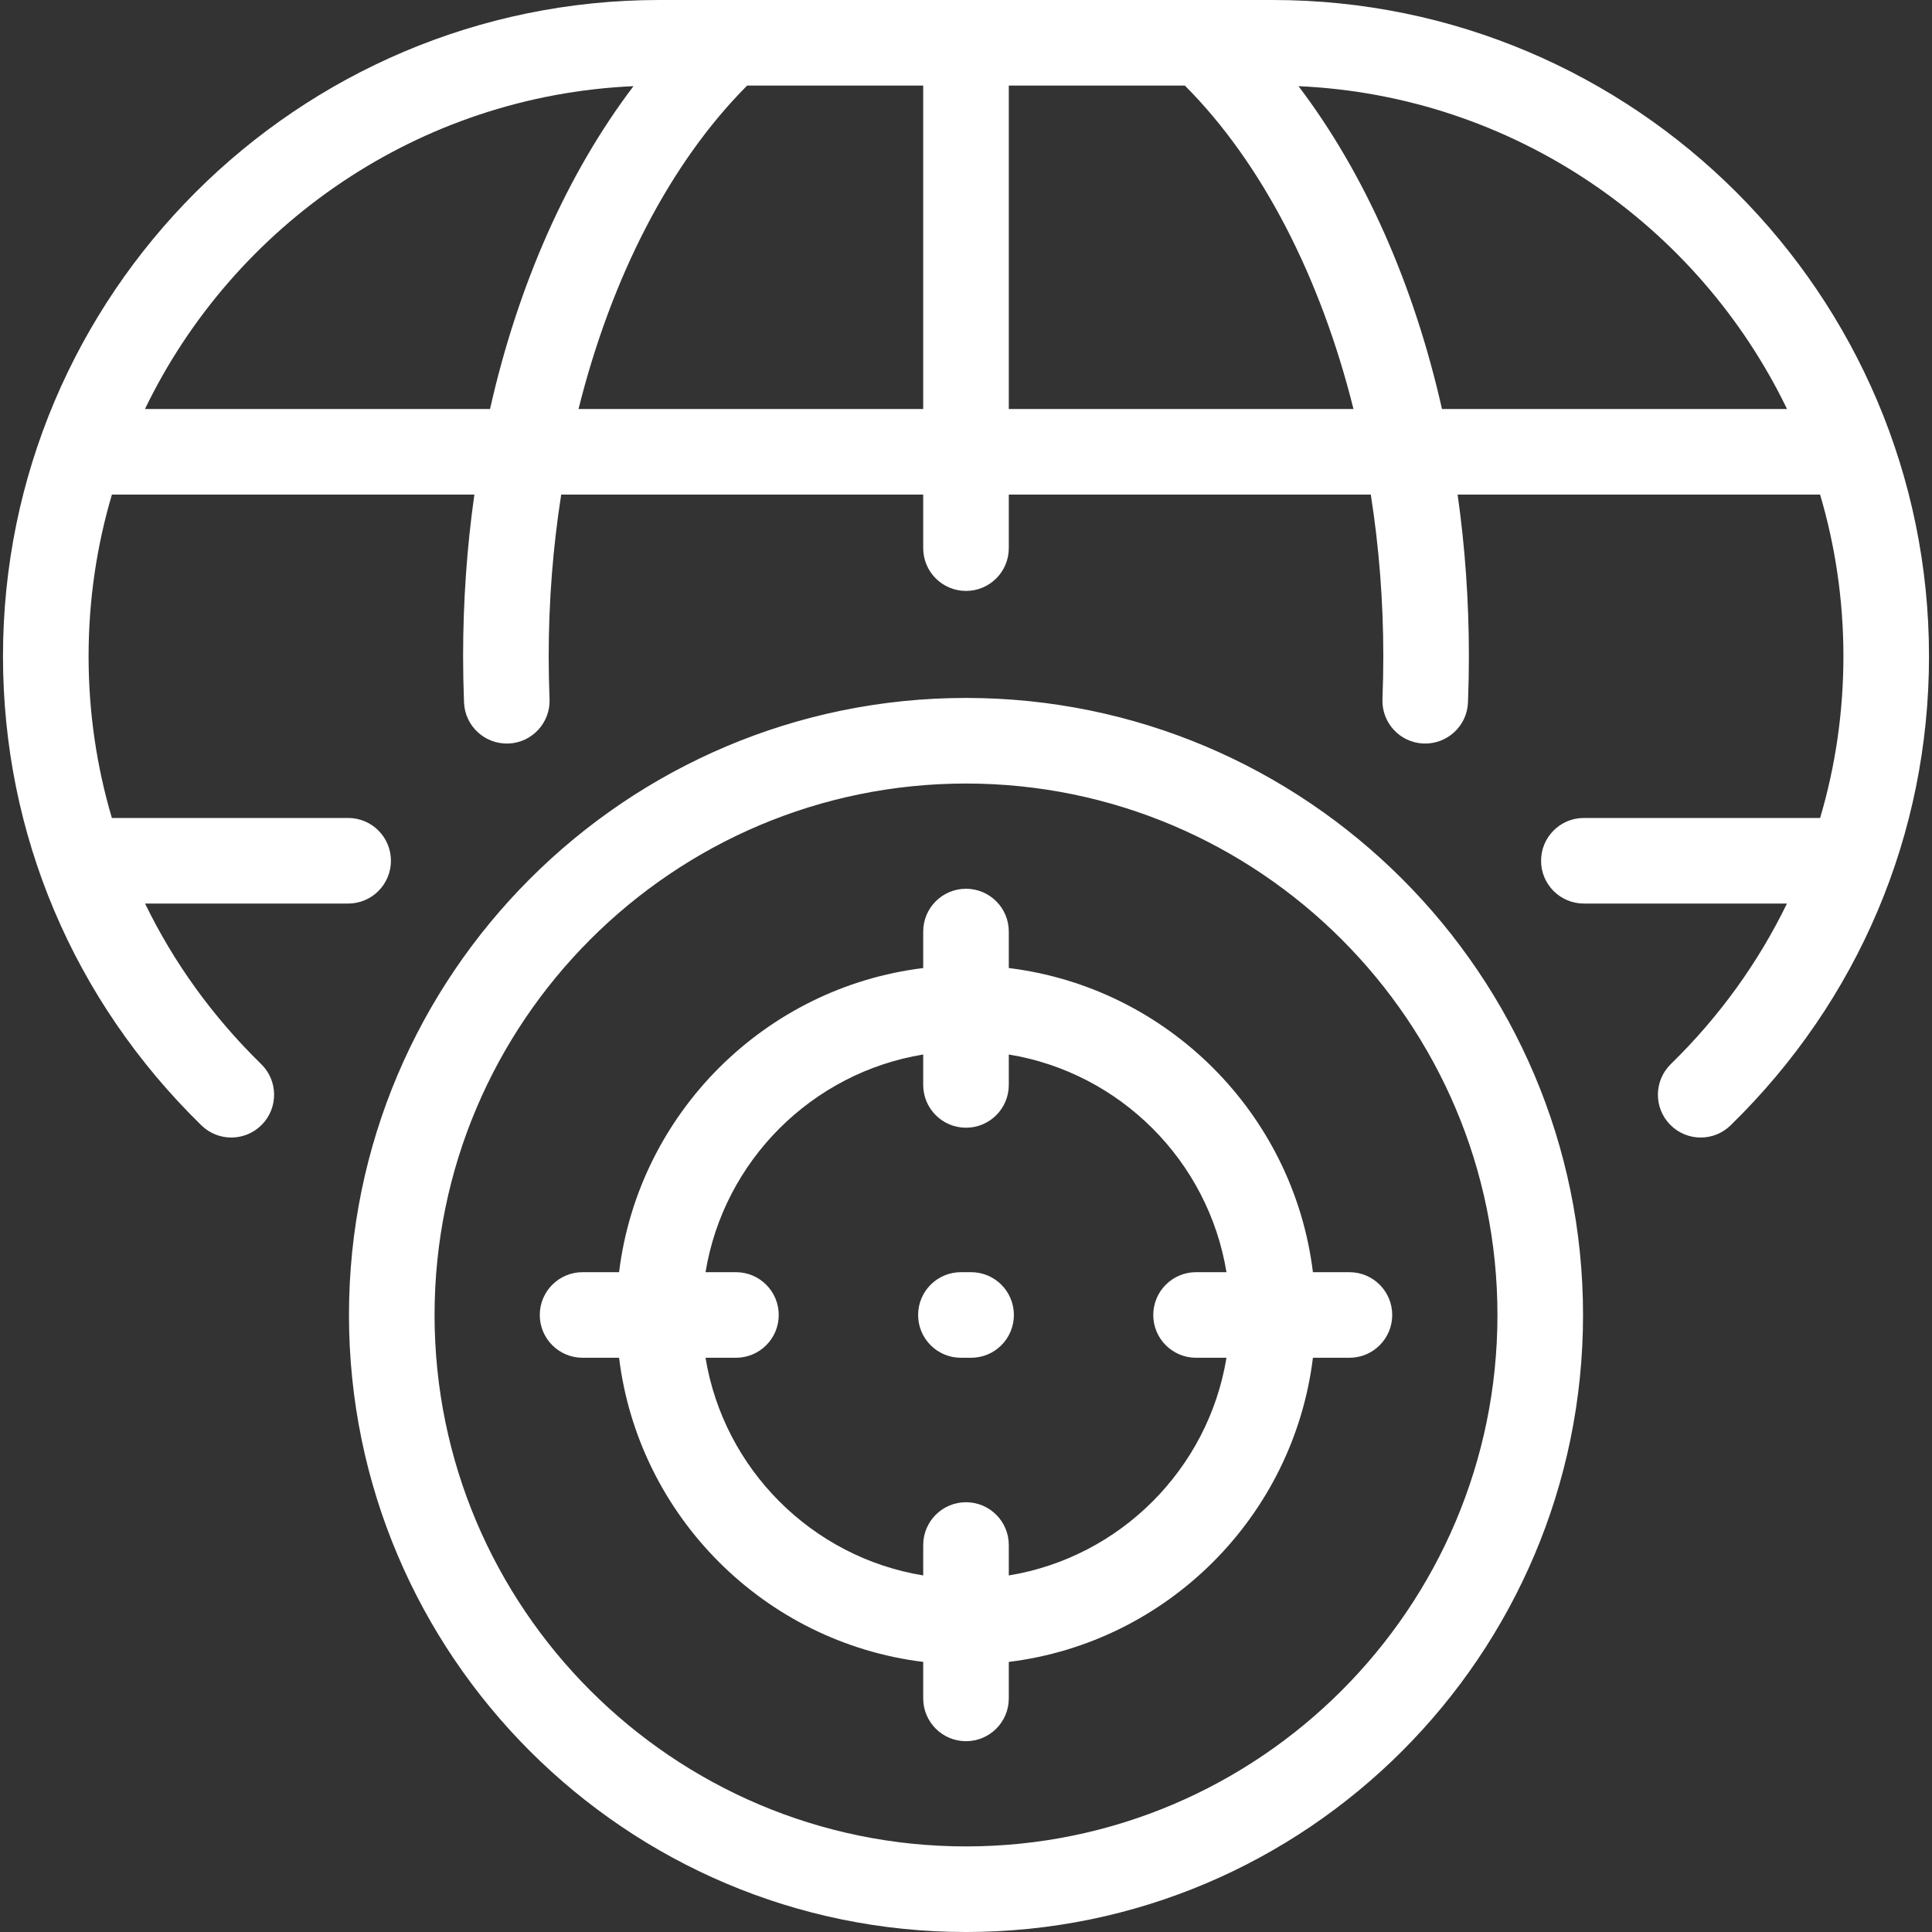<?xml version="1.0"?>
<svg xmlns="http://www.w3.org/2000/svg" xmlns:xlink="http://www.w3.org/1999/xlink" xmlns:svgjs="http://svgjs.com/svgjs" version="1.1" width="512" height="512" x="0" y="0" viewBox="0 0 406.319 406.319" style="enable-background:new 0 0 512 512" xml:space="preserve"><rect x="0" y="0" width="406.319" height="406.319" fill="#333333" stroke="none"/><g>
<path xmlns="http://www.w3.org/2000/svg" id="XMLID_2024_" d="M213.231,276.552c0,4.971-4.029,9-9,9h-2.142c-4.971,0-9-4.029-9-9s4.029-9,9-9h2.142  C209.202,267.552,213.231,271.581,213.231,276.552z M276.121,267.552h7.677c4.971,0,9,4.029,9,9s-4.029,9-9,9h-7.677  c-4.089,33.356-30.605,59.874-63.961,63.962v7.676c0,4.971-4.029,9-9,9s-9-4.029-9-9v-7.676  c-33.355-4.089-59.873-30.606-63.962-63.962h-7.676c-4.971,0-9-4.029-9-9s4.029-9,9-9h7.676  c4.089-33.356,30.606-59.874,63.962-63.962v-7.675c0-4.971,4.029-9,9-9s9,4.029,9,9v7.675  C245.515,207.678,272.032,234.196,276.121,267.552z M242.542,276.552c0-4.971,4.029-9,9-9h6.397  c-3.833-23.413-22.366-41.948-45.779-45.781v6.399c0,4.971-4.029,9-9,9s-9-4.029-9-9v-6.399  c-23.413,3.833-41.947,22.368-45.78,45.781h6.397c4.971,0,9,4.029,9,9s-4.029,9-9,9h-6.397c3.833,23.413,22.367,41.948,45.78,45.781  v-6.398c0-4.971,4.029-9,9-9s9,4.029,9,9v6.398c23.413-3.833,41.946-22.368,45.779-45.781h-6.397  C246.571,285.552,242.542,281.522,242.542,276.552z M405.69,138.021c0,37.342-14.819,72.377-41.728,98.652  c-1.751,1.709-4.021,2.561-6.287,2.561c-2.34,0-4.677-0.906-6.44-2.712c-3.473-3.556-3.404-9.254,0.151-12.727  c10.207-9.966,18.414-21.376,24.426-33.768h-42.71c-4.971,0-9-4.029-9-9s4.029-9,9-9h49.688c3.229-10.903,4.899-22.325,4.899-34.005  c0-11.807-1.714-23.22-4.905-34.006h-76.23c1.562,11.016,2.37,22.401,2.37,34.006c0,3.164-0.065,6.432-0.193,9.711  c-0.194,4.967-4.375,8.814-9.345,8.642c-4.967-0.194-8.836-4.378-8.642-9.345c0.119-3.047,0.18-6.078,0.18-9.008  c0-11.583-0.904-22.992-2.633-34.006H212.16v11.262c0,4.971-4.029,9-9,9s-9-4.029-9-9v-11.262h-76.132  c-1.729,11.014-2.633,22.423-2.633,34.006c0,2.914,0.061,5.944,0.181,9.008c0.194,4.966-3.675,9.15-8.642,9.345  c-4.98,0.172-9.151-3.675-9.345-8.642c-0.129-3.296-0.194-6.564-0.194-9.711c0-11.605,0.809-22.99,2.37-34.006h-76.23  c-3.191,10.786-4.905,22.199-4.905,34.006c0,11.68,1.67,23.103,4.899,34.005h49.689c4.971,0,9,4.029,9,9s-4.029,9-9,9h-42.71  c6.012,12.391,14.219,23.802,24.426,33.768c3.556,3.473,3.624,9.171,0.151,12.727c-3.473,3.555-9.169,3.625-12.728,0.152  c-26.909-26.275-41.729-61.311-41.729-98.652C0.629,61.916,62.545,0,138.65,0h114.175c0,0,0.003,0,0.005,0h14.839  C343.774,0,405.69,61.916,405.69,138.021z M133.231,18.121C87.98,20.143,49.162,47.344,30.492,86.015h72.566  C108.958,59.866,119.292,36.485,133.231,18.121z M194.16,18H157.13c-16.231,16.273-28.551,40.325-35.461,68.015h72.49V18z   M284.65,86.015C277.74,58.325,265.42,34.272,249.189,18H212.16v68.015H284.65z M375.828,86.015  c-18.67-38.671-57.488-65.872-102.739-67.894c13.939,18.364,24.273,41.745,30.173,67.894H375.828z M332.929,276.552  c0,71.554-58.214,129.768-129.77,129.768c-71.553,0-129.766-58.213-129.766-129.768s58.213-129.768,129.766-129.768  C274.715,146.784,332.929,204.998,332.929,276.552z M314.929,276.552c0-61.629-50.14-111.768-111.77-111.768  c-61.628,0-111.766,50.139-111.766,111.768s50.138,111.768,111.766,111.768C264.79,388.319,314.929,338.181,314.929,276.552z" fill="#ffffff" data-original="#000000" style=""/>
<g xmlns="http://www.w3.org/2000/svg">
</g>
<g xmlns="http://www.w3.org/2000/svg">
</g>
<g xmlns="http://www.w3.org/2000/svg">
</g>
<g xmlns="http://www.w3.org/2000/svg">
</g>
<g xmlns="http://www.w3.org/2000/svg">
</g>
<g xmlns="http://www.w3.org/2000/svg">
</g>
<g xmlns="http://www.w3.org/2000/svg">
</g>
<g xmlns="http://www.w3.org/2000/svg">
</g>
<g xmlns="http://www.w3.org/2000/svg">
</g>
<g xmlns="http://www.w3.org/2000/svg">
</g>
<g xmlns="http://www.w3.org/2000/svg">
</g>
<g xmlns="http://www.w3.org/2000/svg">
</g>
<g xmlns="http://www.w3.org/2000/svg">
</g>
<g xmlns="http://www.w3.org/2000/svg">
</g>
<g xmlns="http://www.w3.org/2000/svg">
</g>
</g></svg>
